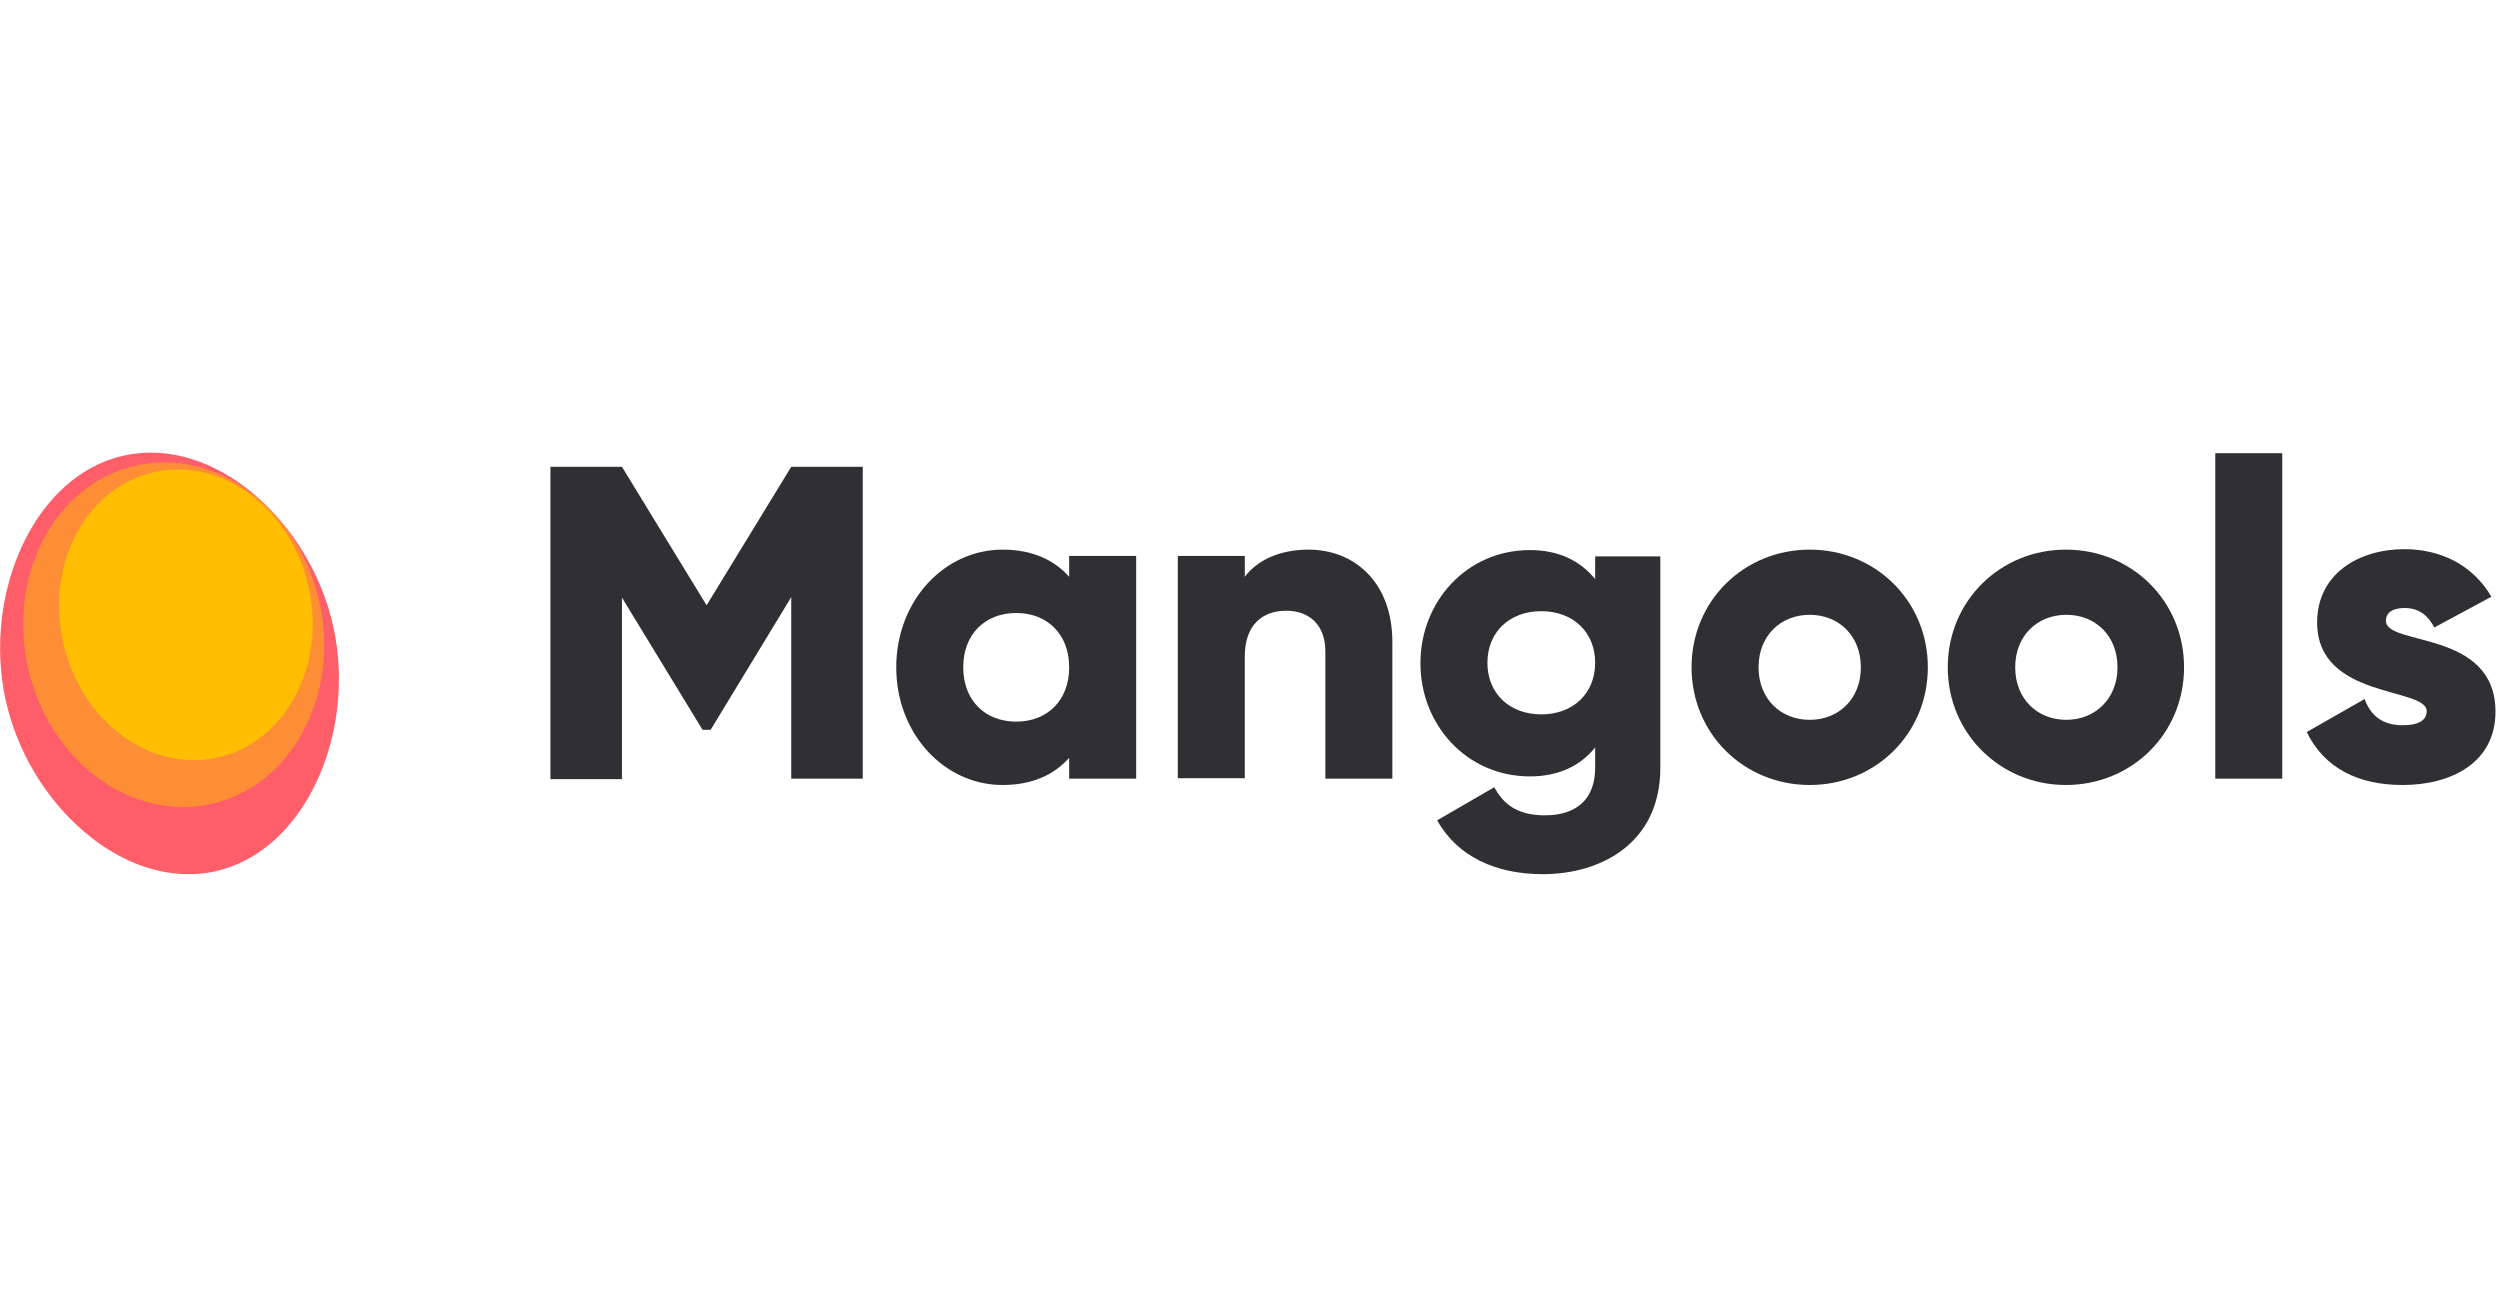 <?xml version="1.0" encoding="utf-8"?>
<!-- Generator: Adobe Illustrator 16.0.3, SVG Export Plug-In . SVG Version: 6.00 Build 0)  -->
<!DOCTYPE svg PUBLIC "-//W3C//DTD SVG 1.1//EN" "http://www.w3.org/Graphics/SVG/1.1/DTD/svg11.dtd">
<svg version="1.1" id="Izolovaný_režim" xmlns="http://www.w3.org/2000/svg" xmlns:xlink="http://www.w3.org/1999/xlink" x="0px"
	 y="0px" width="212.301px" height="110.3px" viewBox="0 0 552.301 110.3" enable-background="new 0 0 552.301 110.3"
	 xml:space="preserve">
<g>
	<g>
		<path fill="#302F33" d="M190.6,83.701H174.8V43.6L157,72.9h-1.8l-17.8-29.2v40.1h-15.8v-69h15.8l18.7,30.6L174.8,14.8H190.6
			V83.701L190.6,83.701z"/>
		<path fill="#302F33" d="M251,34.5v49.201h-14.8V79.1c-3.3,3.7-8.1,6-14.7,6c-12.899,0-23.5-11.3-23.5-26s10.601-26,23.5-26
			c6.601,0,11.4,2.3,14.7,6v-4.6H251z M236.2,59.1c0-7.4-4.9-12-11.7-12s-11.7,4.6-11.7,12c0,7.399,4.9,12,11.7,12
			S236.2,66.5,236.2,59.1z"/>
		<path fill="#302F33" d="M307.6,53.5v30.201H292.8V55.6c0-6.1-3.8-9-8.6-9c-5.4,0-9.2,3.2-9.2,10.101V83.6h-14.8V34.5H275v4.6
			c2.7-3.6,7.601-6,14.101-6C299.1,33.1,307.6,40.2,307.6,53.5z"/>
		<path fill="#302F33" d="M366.801,34.5v46.8c0,16.5-12.9,23.5-26,23.5c-10.2,0-18.8-3.801-23.3-11.9l12.6-7.3
			c1.9,3.399,4.7,6.2,11.2,6.2c6.899,0,11.1-3.5,11.1-10.5v-4.5c-3.2,4-8,6.4-14.399,6.4c-14,0-24.2-11.4-24.2-25
			c0-13.601,10.2-25,24.2-25c6.399,0,11.1,2.4,14.399,6.4v-5h14.4V34.5z M352.4,58.1c0-6.8-4.899-11.4-11.899-11.4
			s-11.9,4.6-11.9,11.4c0,6.8,4.9,11.399,11.9,11.399S352.4,64.9,352.4,58.1z"/>
		<path fill="#302F33" d="M373.7,59.1c0-14.7,11.601-26,26.101-26s26.1,11.3,26.1,26s-11.6,26-26.1,26S373.7,73.8,373.7,59.1z
			 M411.1,59.1c0-7-4.9-11.6-11.3-11.6c-6.4,0-11.3,4.6-11.3,11.6s4.899,11.601,11.3,11.601C406.2,70.701,411.1,66.1,411.1,59.1z"/>
		<path fill="#302F33" d="M430.301,59.1c0-14.7,11.6-26,26.1-26s26.101,11.3,26.101,26s-11.601,26-26.101,26
			C442.001,85.1,430.301,73.8,430.301,59.1z M467.801,59.1c0-7-4.9-11.6-11.3-11.6c-6.4,0-11.301,4.6-11.301,11.6
			s4.9,11.601,11.301,11.601C462.801,70.701,467.801,66.1,467.801,59.1z"/>
		<path fill="#302F33" d="M489.4,11.8h14.8v71.901h-14.8V11.8z"/>
		<path fill="#302F33" d="M551.301,68.9c0,11.301-9.8,16.2-20.5,16.2c-9.8,0-17.3-3.7-21.2-11.7l12.8-7.3c1.3,3.7,4,5.8,8.4,5.8
			c3.5,0,5.3-1.1,5.3-3.1c0-5.4-24.2-2.6-24.2-19.6c0-10.7,9.1-16.2,19.3-16.2c8,0,15.101,3.5,19.2,10.5l-12.6,6.8
			c-1.4-2.6-3.3-4.3-6.601-4.3c-2.6,0-4.1,1-4.1,2.8C527.001,54.5,551.301,50.7,551.301,68.9z"/>
	</g>
	<g>
		<path fill="#FD5E69" d="M73.7,50.4c5,23.301-6.3,49.5-26.3,53.801C27.4,108.5,6.2,89.4,1.2,66.1c-5-23.3,6.3-49.5,26.3-53.8
			C47.5,7.9,68.7,27.1,73.7,50.4z"/>
		
			<ellipse transform="matrix(-0.212 -0.977 0.977 -0.212 -4.196 100.419)" opacity="0.5" fill="#FFBE02" enable-background="new    " cx="38.396" cy="51.901" rx="38.299" ry="32.999"/>
		
			<ellipse transform="matrix(-0.212 -0.977 0.977 -0.212 3.386 97.73)" fill="#FFBE02" cx="41.106" cy="47.5" rx="32.299" ry="27.799"/>
	</g>
</g>
</svg>
